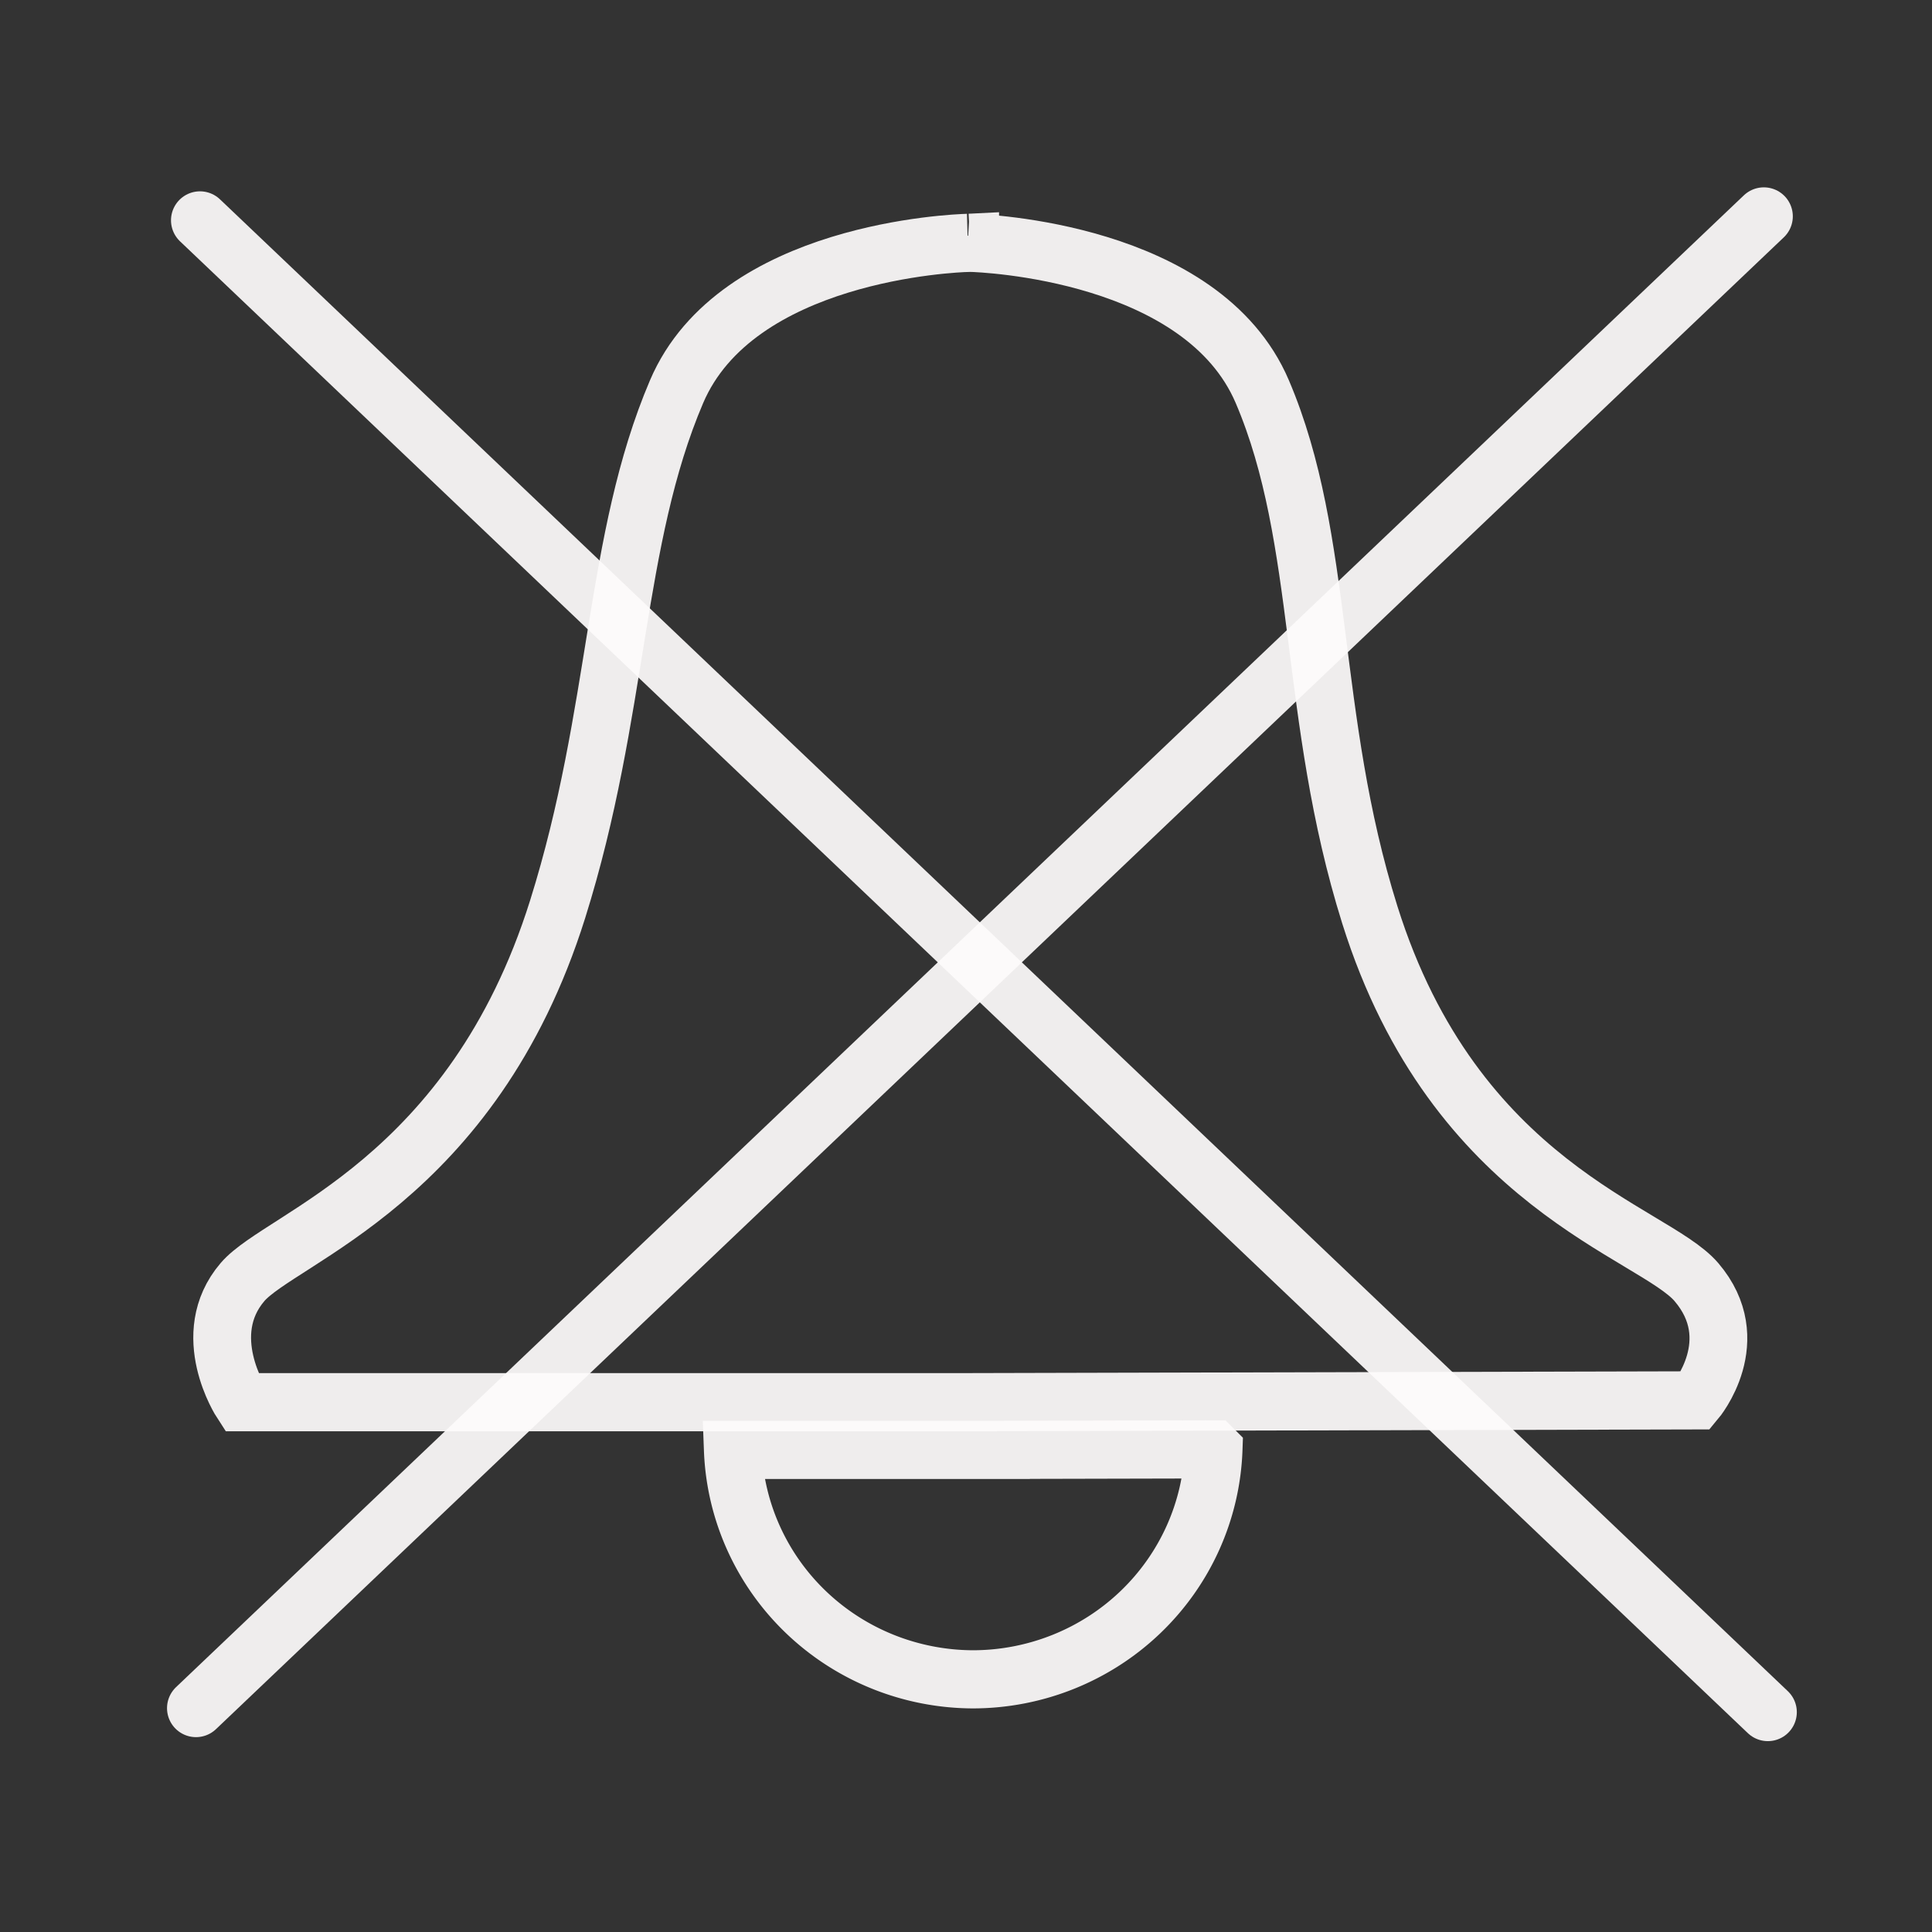 <?xml version="1.0" encoding="UTF-8" standalone="no"?>
<!-- Created with Inkscape (http://www.inkscape.org/) -->

<svg
   width="100mm"
   height="100mm"
   viewBox="0 0 100 100"
   version="1.1"
   id="svg5"
   inkscape:version="1.3 (0e150ed6c4, 2023-07-21)"
   sodipodi:docname="alarmDisabled.svg"
   inkscape:export-filename="alarmEnabled.svg"
   inkscape:export-xdpi="25.4"
   inkscape:export-ydpi="25.4"
   xml:space="preserve"
   xmlns:inkscape="http://www.inkscape.org/namespaces/inkscape"
   xmlns:sodipodi="http://sodipodi.sourceforge.net/DTD/sodipodi-0.dtd"
   xmlns="http://www.w3.org/2000/svg"
   xmlns:svg="http://www.w3.org/2000/svg"><rect x="0" y="0" width="100" height="100" fill="#333333" stroke="none"/><sodipodi:namedview
     id="namedview7"
     pagecolor="#505050"
     bordercolor="#eeeeee"
     borderopacity="1"
     inkscape:showpageshadow="0"
     inkscape:pageopacity="0"
     inkscape:pagecheckerboard="0"
     inkscape:deskcolor="#505050"
     inkscape:document-units="mm"
     showgrid="false"
     inkscape:zoom="0.53795867"
     inkscape:cx="160.79302"
     inkscape:cy="679.42022"
     inkscape:window-width="1920"
     inkscape:window-height="1001"
     inkscape:window-x="-9"
     inkscape:window-y="-9"
     inkscape:window-maximized="1"
     inkscape:current-layer="layer1" /><defs
     id="defs2" /><g
     inkscape:label="Layer 1"
     inkscape:groupmode="layer"
     id="layer1"
     transform="translate(0.125,-0.727)"><g
       inkscape:label="Layer 1"
       id="layer1-3"
       transform="matrix(1.125,0,0,1.129,-254.171,100.524)"
       style="fill:#000000;fill-opacity:0;stroke-width:2.662;stroke-dasharray:none;stroke:#fdfafa;stroke-opacity:0.933"><path
         id="path909-6-4"
         style="fill:#000000;fill-opacity:0;stroke:#fdfafa;stroke-width:1.9;stroke-dasharray:none;stroke-opacity:0.933"
         d="m 221.773,-17.569 v 0.007 c -0.427,0.012 -7.609,0.281 -9.576,4.861 -2.088,4.863 -1.863,10.426 -3.912,16.914 -2.804,8.876 -9.099,10.713 -10.363,12.182 -1.484,1.724 -0.037,3.926 -0.037,3.926 h 23.892 v -7.19e-4 l 23.941,-0.059 c 0,0 1.657,-1.962 0.016,-3.867 -1.418,-1.645 -7.935,-3.124 -10.739,-12 -2.049,-6.487 -1.448,-12.232 -3.536,-17.095 -1.967,-4.581 -9.18,-4.852 -9.607,-4.864 v -2.44e-4 c 0,0 -0.004,2.44e-4 -0.004,2.44e-4 -0.012,-3.38e-4 -0.075,-0.004 -0.075,-0.004 z"
         sodipodi:nodetypes="ccsssccccccsccccc"
         transform="matrix(1.399,0,0,1.403,-39.916,-52.62)" /><path
         id="path6812-9"
         style="fill:#000000;fill-opacity:0;stroke:#fdfafa;stroke-width:1.9;stroke-dasharray:none;stroke-opacity:0.933"
         d="m 229.857,21.863 -6.994,0.016 v 0.002 h -8.817 a 7.929,7.789 0 0 0 7.905,7.496 7.929,7.789 0 0 0 7.907,-7.513 z"
         transform="matrix(1.399,0,0,1.403,-39.916,-52.62)" /></g><path
       style="fill:#000000;fill-opacity:0;stroke:#fdfafa;stroke-width:3;stroke-linecap:round;stroke-dasharray:none;stroke-opacity:0.933"
       d="M 10.226,12.13 91.378,89.348"
       id="path1" /><path
       style="fill:#000000;fill-opacity:0;stroke:#fdfafa;stroke-width:3;stroke-linecap:round;stroke-dasharray:none;stroke-opacity:0.933"
       d="M 91.171,11.924 10.02,89.141"
       id="path1-3" /></g></svg>
